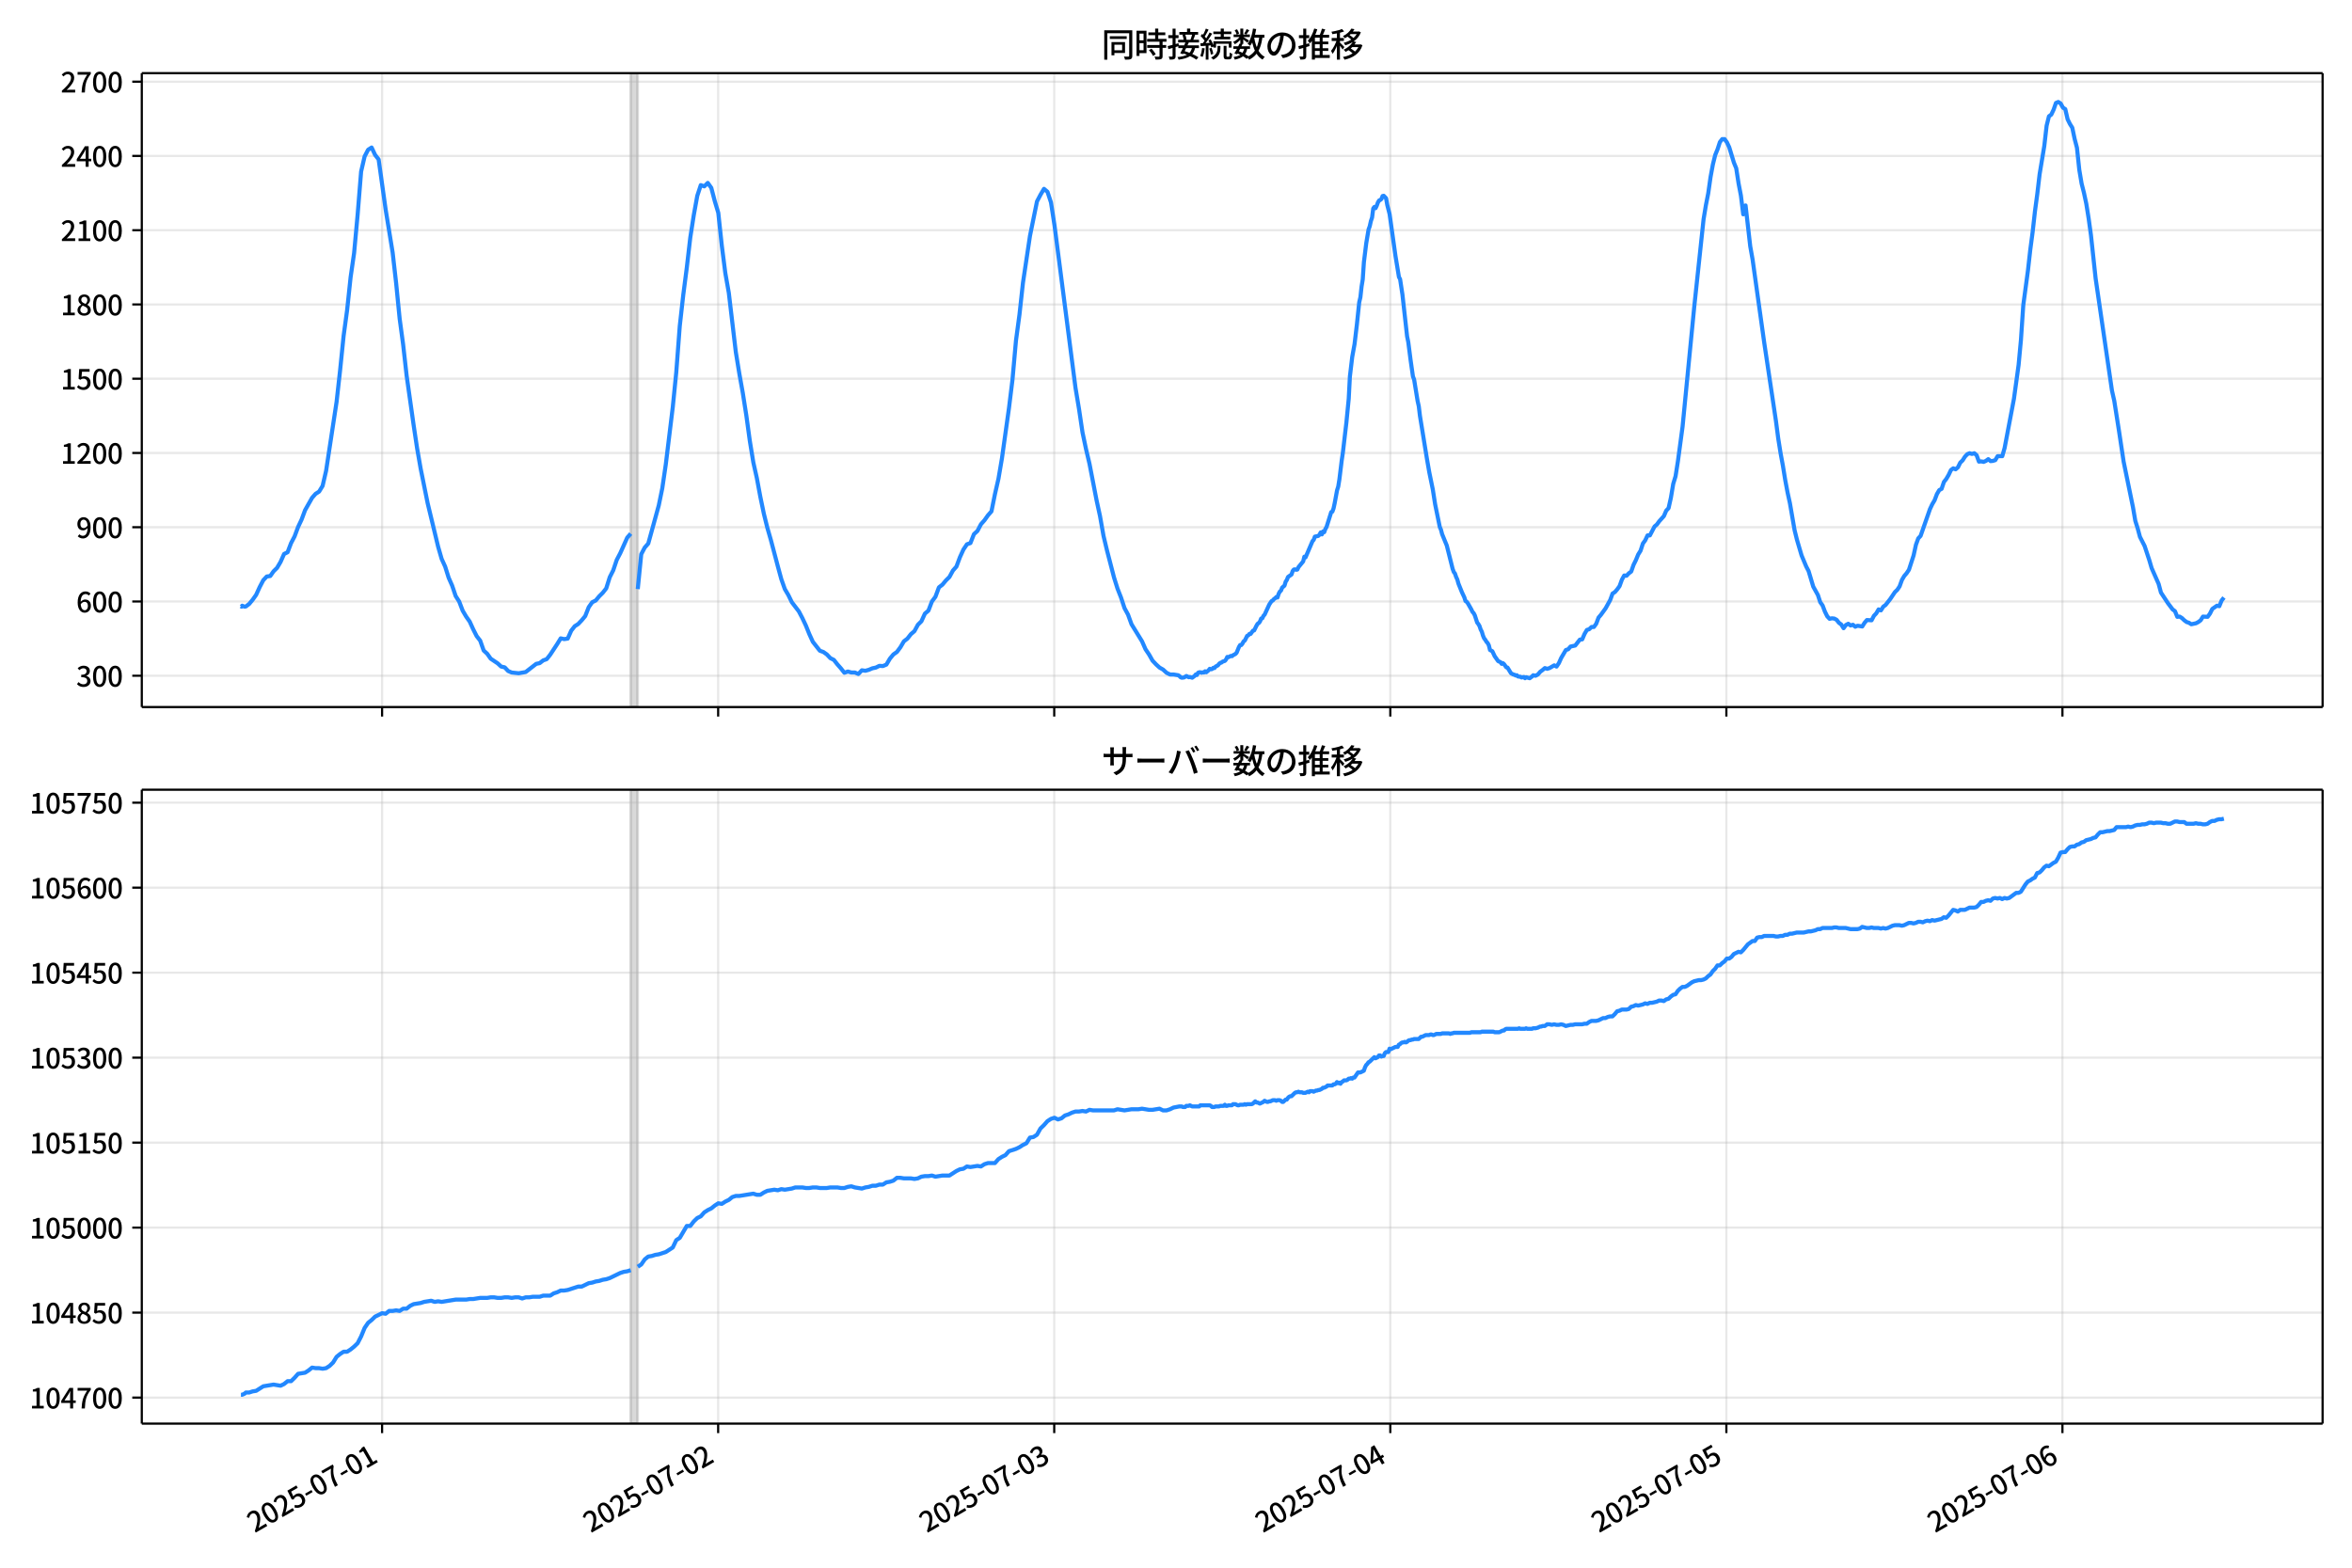 <!DOCTYPE svg  PUBLIC '-//W3C//DTD SVG 1.1//EN'  'http://www.w3.org/Graphics/SVG/1.1/DTD/svg11.dtd'>
<svg version="1.1" viewBox="0 0 864 576" xmlns="http://www.w3.org/2000/svg" xmlns:xlink="http://www.w3.org/1999/xlink">
 <defs>
  <style type="text/css">*{stroke-linejoin: round; stroke-linecap: butt}</style>
 </defs>
 <g id="aa">
  <g id="ab">
   <path d="m0 576h864v-576h-864z" fill="#fff"/>
  </g>
  <g id="ac">
   <g id="ad">
    <path d="m52.09 259.78h801.11v-232.9h-801.11z" fill="#fff"/>
   </g>
   <g id="ae">
    <path d="m231.66 259.78h2.572v-232.9h-2.572z" clip-path="url(#c)" fill="#808080" opacity=".3" stroke="#808080"/>
   </g>
   <g id="af">
    <g id="ag">
     <g id="ah">
      <path d="m140.36 259.78v-232.9" clip-path="url(#c)" fill="none" stroke="#b0b0b0" stroke-linecap="square" stroke-opacity=".3" stroke-width=".8"/>
     </g>
     <g id="ai">
      <defs>
       <path id="h" d="m0 0v3.5" stroke="#000" stroke-width=".8"/>
      </defs>
      <use x="140.359" y="259.778" stroke="#000000" stroke-width=".8" xlink:href="#h"/>
     </g>
    </g>
    <g id="aj">
     <g id="ak">
      <path d="m263.81 259.78v-232.9" clip-path="url(#c)" fill="none" stroke="#b0b0b0" stroke-linecap="square" stroke-opacity=".3" stroke-width=".8"/>
     </g>
     <g id="al">
      <use x="263.813" y="259.778" stroke="#000000" stroke-width=".8" xlink:href="#h"/>
     </g>
    </g>
    <g id="am">
     <g id="an">
      <path d="m387.27 259.78v-232.9" clip-path="url(#c)" fill="none" stroke="#b0b0b0" stroke-linecap="square" stroke-opacity=".3" stroke-width=".8"/>
     </g>
     <g id="ao">
      <use x="387.268" y="259.778" stroke="#000000" stroke-width=".8" xlink:href="#h"/>
     </g>
    </g>
    <g id="ap">
     <g id="aq">
      <path d="m510.72 259.78v-232.9" clip-path="url(#c)" fill="none" stroke="#b0b0b0" stroke-linecap="square" stroke-opacity=".3" stroke-width=".8"/>
     </g>
     <g id="ar">
      <use x="510.722" y="259.778" stroke="#000000" stroke-width=".8" xlink:href="#h"/>
     </g>
    </g>
    <g id="as">
     <g id="at">
      <path d="m634.18 259.78v-232.9" clip-path="url(#c)" fill="none" stroke="#b0b0b0" stroke-linecap="square" stroke-opacity=".3" stroke-width=".8"/>
     </g>
     <g id="au">
      <use x="634.176" y="259.778" stroke="#000000" stroke-width=".8" xlink:href="#h"/>
     </g>
    </g>
    <g id="av">
     <g id="aw">
      <path d="m757.63 259.78v-232.9" clip-path="url(#c)" fill="none" stroke="#b0b0b0" stroke-linecap="square" stroke-opacity=".3" stroke-width=".8"/>
     </g>
     <g id="ax">
      <use x="757.631" y="259.778" stroke="#000000" stroke-width=".8" xlink:href="#h"/>
     </g>
    </g>
   </g>
   <g id="ay">
    <g id="az">
     <g id="ba">
      <path d="m52.09 248.28h801.11" clip-path="url(#c)" fill="none" stroke="#b0b0b0" stroke-linecap="square" stroke-opacity=".3" stroke-width=".8"/>
     </g>
     <g id="bb">
      <defs>
       <path id="d" d="m0 0h-3.5" stroke="#000" stroke-width=".8"/>
      </defs>
      <use x="52.09" y="248.282" stroke="#000000" stroke-width=".8" xlink:href="#d"/>
     </g>
     <g id="bc">
      <!-- 300 -->
      <g transform="translate(27.99 252.27) scale(.1 -.1)">
       <defs>
        <path id="m" transform="scale(.016)" d="m1715-90q-371 0-656 90t-503 240q-217 150-377 323l359 474q211-205 479-359 269-153 634-153 269 0 467 92 199 93 311 266t112 423q0 256-125 451t-429 300q-304 106-835 106v551q467 0 732 105 266 106 384 291 119 186 119 423 0 307-192 489-192 183-531 183-269 0-503-119-233-118-438-316l-384 460q282 256 614 413 333 157 737 157 422 0 748-144 327-144 512-413 186-269 186-659 0-403-221-685-221-281-592-422v-26q269-70 490-227t349-400 128-557q0-422-215-726-214-304-573-468-358-163-787-163z"/>
        <path id="a" transform="scale(.016)" d="m1830-90q-460 0-806 275-346 276-535 823-188 547-188 1366 0 820 188 1357 189 538 535 803 346 266 806 266 461 0 800-269 340-269 528-803 189-534 189-1354 0-819-189-1366-188-547-528-823-339-275-800-275zm0 589q237 0 422 185 186 186 288 599 103 413 103 1091 0 679-103 1082-102 403-288 582-185 180-422 180-236 0-422-180-186-179-292-582-105-403-105-1082 0-678 105-1091 106-413 292-599 186-185 422-185z"/>
       </defs>
       <use xlink:href="#m"/>
       <use transform="translate(57)" xlink:href="#a"/>
       <use transform="translate(114)" xlink:href="#a"/>
      </g>
     </g>
    </g>
    <g id="bd">
     <g id="be">
      <path d="m52.09 221h801.11" clip-path="url(#c)" fill="none" stroke="#b0b0b0" stroke-linecap="square" stroke-opacity=".3" stroke-width=".8"/>
     </g>
     <g id="bf">
      <use x="52.09" y="220.998" stroke="#000000" stroke-width=".8" xlink:href="#d"/>
     </g>
     <g id="bg">
      <!-- 600 -->
      <g transform="translate(27.99 224.98) scale(.1 -.1)">
       <defs>
        <path id="l" transform="scale(.016)" d="m1971-90q-339 0-634 144-294 144-518 435-224 292-352 733-128 442-128 1044 0 678 147 1161 148 483 397 784 250 301 570 445t665 144q397 0 688-147 292-147 490-359l-403-448q-128 154-327 253-198 99-409 99-307 0-567-182-259-182-413-605-153-422-153-1145 0-608 115-1002t326-589q212-195 493-195 212 0 375 121 163 122 259 343t96 522q0 300-90 511-89 212-259 320-169 109-419 109-211 0-451-134t-458-461l-25 538q134 192 313 323t374 201q196 71 375 71 397 0 694-163 298-163 467-490 170-326 170-825 0-468-195-817-195-348-512-544-317-195-701-195z"/>
       </defs>
       <use xlink:href="#l"/>
       <use transform="translate(57)" xlink:href="#a"/>
       <use transform="translate(114)" xlink:href="#a"/>
      </g>
     </g>
    </g>
    <g id="bh">
     <g id="bi">
      <path d="m52.09 193.71h801.11" clip-path="url(#c)" fill="none" stroke="#b0b0b0" stroke-linecap="square" stroke-opacity=".3" stroke-width=".8"/>
     </g>
     <g id="bj">
      <use x="52.09" y="193.714" stroke="#000000" stroke-width=".8" xlink:href="#d"/>
     </g>
     <g id="bk">
      <!-- 900 -->
      <g transform="translate(27.99 197.7) scale(.1 -.1)">
       <defs>
        <path id="x" transform="scale(.016)" d="m1562-90q-410 0-708 150-297 151-502 356l403 461q141-160 346-256t422-96q224 0 425 102 202 103 352 333 151 230 237 614 87 384 87 941 0 589-115 970t-323 563-496 182q-205 0-372-118-166-118-262-336t-96-525q0-301 86-512 87-211 259-323 173-112 417-112 224 0 460 141 237 141 448 461l32-544q-134-180-313-314t-371-208-384-74q-391 0-689 166-297 167-467 496-169 330-169 823 0 467 195 816t515 541 698 192q339 0 636-138 298-137 519-419 221-281 349-710t128-1018q0-691-141-1187t-391-807q-249-310-563-461-313-150-652-150z"/>
       </defs>
       <use xlink:href="#x"/>
       <use transform="translate(57)" xlink:href="#a"/>
       <use transform="translate(114)" xlink:href="#a"/>
      </g>
     </g>
    </g>
    <g id="bl">
     <g id="bm">
      <path d="m52.09 166.43h801.11" clip-path="url(#c)" fill="none" stroke="#b0b0b0" stroke-linecap="square" stroke-opacity=".3" stroke-width=".8"/>
     </g>
     <g id="bn">
      <use x="52.09" y="166.429" stroke="#000000" stroke-width=".8" xlink:href="#d"/>
     </g>
     <g id="bo">
      <!-- 1200 -->
      <g transform="translate(22.29 170.41) scale(.1 -.1)">
       <defs>
        <path id="g" transform="scale(.016)" d="m544 0v608h1037v3277h-845v467q333 58 579 147 247 90 451 218h557v-4109h915v-608h-2694z"/>
        <path id="e" transform="scale(.016)" d="m282 0v429q697 621 1164 1136 468 515 701 956 234 442 234 826 0 256-87 451-86 196-262 301-176 106-445 106-275 0-506-151-230-150-422-368l-416 410q301 333 637 518 336 186 803 186 429 0 749-176t496-493 176-745q0-455-224-919t-615-935q-390-470-889-950 186 20 394 36t374 16h1184v-634h-3046z"/>
       </defs>
       <use xlink:href="#g"/>
       <use transform="translate(57)" xlink:href="#e"/>
       <use transform="translate(114)" xlink:href="#a"/>
       <use transform="translate(171)" xlink:href="#a"/>
      </g>
     </g>
    </g>
    <g id="bp">
     <g id="bq">
      <path d="m52.09 139.15h801.11" clip-path="url(#c)" fill="none" stroke="#b0b0b0" stroke-linecap="square" stroke-opacity=".3" stroke-width=".8"/>
     </g>
     <g id="br">
      <use x="52.09" y="139.145" stroke="#000000" stroke-width=".8" xlink:href="#d"/>
     </g>
     <g id="bs">
      <!-- 1500 -->
      <g transform="translate(22.29 143.13) scale(.1 -.1)">
       <defs>
        <path id="b" transform="scale(.016)" d="m1715-90q-365 0-653 90t-506 237q-217 147-383 307l352 480q134-134 294-246t361-183q202-70 452-70 262 0 473 118 212 119 333 346 122 227 122 541 0 460-247 716-246 256-649 256-224 0-384-64t-365-198l-365 237 141 2240h2387v-627h-1747l-109-1204q154 77 307 118 154 42 340 42 397 0 723-160t518-490q192-329 192-847 0-519-224-887t-586-560q-361-192-777-192z"/>
       </defs>
       <use xlink:href="#g"/>
       <use transform="translate(57)" xlink:href="#b"/>
       <use transform="translate(114)" xlink:href="#a"/>
       <use transform="translate(171)" xlink:href="#a"/>
      </g>
     </g>
    </g>
    <g id="bt">
     <g id="bu">
      <path d="m52.09 111.86h801.11" clip-path="url(#c)" fill="none" stroke="#b0b0b0" stroke-linecap="square" stroke-opacity=".3" stroke-width=".8"/>
     </g>
     <g id="bv">
      <use x="52.09" y="111.861" stroke="#000000" stroke-width=".8" xlink:href="#d"/>
     </g>
     <g id="bw">
      <!-- 1800 -->
      <g transform="translate(22.29 115.85) scale(.1 -.1)">
       <defs>
        <path id="q" transform="scale(.016)" d="m1830-90q-441 0-787 163-345 164-547 448-202 285-202 650 0 314 122 557t314 419 403 291v32q-256 186-442 458-185 272-185 643 0 365 176 640t480 425q304 151 694 151 410 0 704-160t457-439q164-278 164-649 0-237-96-448t-234-381q-137-169-291-278v-32q218-115 397-285 179-169 288-406t109-557q0-346-189-628-189-281-532-448-342-166-803-166zm314 2708q205 198 310 419 106 221 106 464 0 211-83 384t-247 272q-163 99-393 99-288 0-480-183-192-182-192-502 0-256 134-429 135-172 359-294t486-230zm-294-2170q236 0 418 89 183 90 285 253 103 164 103 388 0 211-90 367-89 157-246 272-157 116-368 215t-454 195q-244-173-398-426-153-252-153-553 0-237 118-416 119-179 324-282 205-102 461-102z"/>
       </defs>
       <use xlink:href="#g"/>
       <use transform="translate(57)" xlink:href="#q"/>
       <use transform="translate(114)" xlink:href="#a"/>
       <use transform="translate(171)" xlink:href="#a"/>
      </g>
     </g>
    </g>
    <g id="bx">
     <g id="by">
      <path d="m52.09 84.577h801.11" clip-path="url(#c)" fill="none" stroke="#b0b0b0" stroke-linecap="square" stroke-opacity=".3" stroke-width=".8"/>
     </g>
     <g id="bz">
      <use x="52.09" y="84.577" stroke="#000000" stroke-width=".8" xlink:href="#d"/>
     </g>
     <g id="ca">
      <!-- 2100 -->
      <g transform="translate(22.29 88.562) scale(.1 -.1)">
       <use xlink:href="#e"/>
       <use transform="translate(57)" xlink:href="#g"/>
       <use transform="translate(114)" xlink:href="#a"/>
       <use transform="translate(171)" xlink:href="#a"/>
      </g>
     </g>
    </g>
    <g id="cb">
     <g id="cc">
      <path d="m52.09 57.293h801.11" clip-path="url(#c)" fill="none" stroke="#b0b0b0" stroke-linecap="square" stroke-opacity=".3" stroke-width=".8"/>
     </g>
     <g id="cd">
      <use x="52.09" y="57.293" stroke="#000000" stroke-width=".8" xlink:href="#d"/>
     </g>
     <g id="ce">
      <!-- 2400 -->
      <g transform="translate(22.29 61.278) scale(.1 -.1)">
       <defs>
        <path id="k" transform="scale(.016)" d="m2170 0v3072q0 192 12 457 13 266 20 458h-26q-90-179-183-365-92-185-195-364l-921-1415h2579v-576h-3328v493l1875 2957h858v-4717h-691z"/>
       </defs>
       <use xlink:href="#e"/>
       <use transform="translate(57)" xlink:href="#k"/>
       <use transform="translate(114)" xlink:href="#a"/>
       <use transform="translate(171)" xlink:href="#a"/>
      </g>
     </g>
    </g>
    <g id="cf">
     <g id="cg">
      <path d="m52.09 30.009h801.11" clip-path="url(#c)" fill="none" stroke="#b0b0b0" stroke-linecap="square" stroke-opacity=".3" stroke-width=".8"/>
     </g>
     <g id="ch">
      <use x="52.09" y="30.009" stroke="#000000" stroke-width=".8" xlink:href="#d"/>
     </g>
     <g id="ci">
      <!-- 2700 -->
      <g transform="translate(22.29 33.994) scale(.1 -.1)">
       <defs>
        <path id="j" transform="scale(.016)" d="m1235 0q32 646 109 1187t224 1024 384 941 576 938h-2208v627h3027v-455q-409-512-665-989-256-476-397-969t-205-1053-90-1251h-755z"/>
       </defs>
       <use xlink:href="#e"/>
       <use transform="translate(57)" xlink:href="#j"/>
       <use transform="translate(114)" xlink:href="#a"/>
       <use transform="translate(171)" xlink:href="#a"/>
      </g>
     </g>
    </g>
   </g>
   <g id="cj">
    <path d="m88.504 222.73.244.182.216-.364.892.364.454-.091 1.213-.909 1.283-1.546 1.29-1.819 1.283-2.819 1.333-2.546 1.28-1.364 1.289-.182 1.212-1.728 1.286-1.273 1.286-2.183 1.286-2.91 1.286-.637 1.286-3.365 1.286-2.456 1.286-3.456 1.286-2.728 1.286-3.456 2.572-4.547 1.286-1.455 1.286-.819 1.286-2.092 1.286-5.548 3.858-25.374 1.286-11.55 1.286-12.642 1.286-9.459 1.286-12.096 1.286-8.913 1.286-14.006 1.286-15.916 1.286-5.548 1.286-2.456 1.286-.819 1.286 2.728 1.286 1.637 2.572 18.371 2.572 15.825 1.286 11.277 1.286 13.005 1.286 9.55 1.286 11.459 2.572 18.189 1.286 8.549 1.286 7.367 2.572 12.733 3.858 16.007 1.286 4.456 1.286 2.819 1.286 4.093 1.286 2.91 1.286 3.82 1.286 2.001 1.286 3.365 1.286 2.183 1.286 1.819 1.286 2.819 1.286 2.546 1.286 1.637 1.286 3.638 1.286 1.182 1.286 1.819 2.572 1.728 1.286 1.182 1.286.273 1.286 1.364 1.286.546 2.572.273 2.572-.455 3.858-3.001 1.286-.273 1.286-1 1.286-.455 1.286-1.637 2.572-3.911 1.286-2.092 1.286.273 1.286-.182 1.286-2.91 1.286-1.637 1.286-.819 1.286-1.364 1.286-1.546 1.286-3.274 1.286-1.819 1.286-.637 1.286-1.546 1.286-1.273 1.286-1.637 1.286-4.093 1.286-2.546 1.286-3.82 1.286-2.456 2.572-5.73 1.286-1.455m2.572 20.372 1.286-12.824 1.286-2.456 1.286-1.455 3.858-14.006 1.286-6.275 1.286-8.731 2.572-21.1 1.286-12.824 1.286-17.007 1.286-11.459 1.286-9.913 1.286-11.096 1.286-8.276 1.286-7.094 1.286-3.911 1.286.455 1.286-1.273 1.286 1.819 1.286 4.911 1.286 4.274 1.286 12.005 1.286 10.095 1.286 7.276 2.572 21.736 1.286 7.912 1.286 7.185 1.286 8.185 1.286 9.368 1.286 7.912 1.286 5.73 1.286 6.912 1.286 6.184 1.286 5.184 1.286 4.456 2.572 9.731 1.286 4.729 1.286 3.638 1.286 2.183 1.286 2.638 2.572 3.365 1.286 2.456 1.286 2.728 1.286 3.183 1.286 2.819 2.572 3.274 1.286.455 1.286.909 1.286 1.364 1.286.637 1.286 1.637 1.286 1.455 1.286 1.637 1.286-.455 1.286.364h1.286l1.286.546 1.286-1.364 1.286.182 1.286-.364 1.286-.546 1.286-.273 1.286-.637 1.286.091 1.286-.546 1.286-2.183 1.286-1.546 1.286-.909 1.286-1.728 1.286-2.183 1.286-1 1.286-1.637 1.286-1.091 1.286-2.365 1.286-1.273 1.286-2.819 1.286-1.091 1.286-3.365 1.286-1.728 1.286-3.456 1.286-1 1.286-1.546 1.286-1.273 1.286-2.365 1.286-1.455 1.286-3.456 1.286-2.819 1.286-1.91 1.286-.455 1.286-3.274 1.286-1.182 1.286-2.456 1.286-1.455 1.286-1.819 1.286-1.455 1.286-6.366 1.286-5.639 1.286-7.549 2.572-18.371 1.286-10.459 1.286-14.37 1.286-9.55 1.286-11.732 2.572-17.189 2.572-12.642 1.286-2.456 1.286-2.183 1.286 1.091 1.286 3.911 1.286 8.367 7.716 59.752 1.286 7.731 1.286 8.64 1.286 6.093 1.286 5.457 2.572 13.278 1.286 5.912 1.286 7.276 1.286 5.366 2.572 9.913 1.286 4.093 1.286 3.274 1.286 3.911 1.286 2.365 1.286 3.547 3.858 6.275 1.286 2.91 1.286 1.91 1.286 2.274 1.286 1.364 1.286 1.182 1.286.728 1.286 1.182 1.286.637h1.286l1.715.273.429.273.429.455.429.182.857-.091.857-.546.857.455.429-.091.857.273.857-.637.429-.546.429.182.429-.819.429-.182h.429l.429.182.429-.182.429.091.429-.455.429.364.857-.728.429-.546.429.182.429-.091.429-.455.429.091.429-.546.857-.455.429-.546.429-.364.429-.091.429-.364.857-.273.429-.546.429-.909.429.091.857-.455.429.091.429-.364.857-.455.429-.455.857-2.092.429-.728h.429l.429-.546.429-.819.429-.273.857-1.728.429-.182.429-.546h.429l.857-1.182.429-.091.857-1.728.429-.728.429-.273.429-.546.429-1.091.429-.091.429-.909.429-.455 1.715-3.729.857-1.273.429-.182.429-.546.429-.273.429-.455.429.182.429-1.364.429-.819.429-.364.429-1.091.857-.728.429-1.455.429-.637.429-1.091 1.286-.909.429-1.273.429-.546.429-.091.429.182.429-.091.429-.909 1.715-2.092.429-1.728.429.273 2.572-6.003.429-.455.429-1.182 1.286-.273.429-.455.429-.819.429.728.429-1.091.429.273.429-1.182.429-.728 1.715-5.457.429-.182.429-1.182.429-2.001.857-4.638.429-1.364.429-2.638.857-7.003.429-2.91.857-7.367.429-3.638.857-8.731.429-8.185.857-7.185.857-4.729.857-7.185.857-8.185.429-1.819.429-3.911.429-2.638.429-6.366.857-6.912.857-5.093.429-1.182.429-1.91.429-1.273.429-3.365.429-.546.429.455.429-.909.429-1.182.429-.728.429-.182.429-.364.429-1.091.429-.091.857.909.429 2.456.857 3.365 2.143 15.279 1.286 7.822.429.819.857 5.639 1.715 15.37.429 2.092.857 6.639.857 6.003.429 1.091 1.286 7.912.429 1.91.429 3.547 2.572 15.825.857 4.911 1.286 6.275.857 5.457 1.715 8.367.429 1.0.429 1.637 1.715 4.184 1.715 6.821.429 1.728.429 1.182.429.546.429 1.273.429.909.429 1.546 1.286 3.183.857 1.819.429 1.364.429.273.429.546 1.286 2.274.429.909.429.455.429.819.857 2.638.429.546.429.728.429 1.273.429.819.429 1.455.429 1.0.429.546.429.728.429.455.429.819.429 1.728.857.455.857 1.819 1.286 1.819.857.364.429.637.429-.273.429.364.857 1.182.429.091 1.286 2.092.857.455.429.091.429.273.429-.091.429.455.857.091.429.273.857-.182.429.455.429-.364 1.286.364.857-.637.429-.455.857.182.857-.455.857-1.0.857-.637.857-.728.857.273.857-.273 1.715-1.0.857.455.857-1.273.857-1.91 1.715-2.91.857-.273.857-1 1.715-.364 1.715-2.183.857-.091.857-2.001.857-1.455.857-.273.857-.819h.857l.857-1.182.857-2.274.857-1 1.715-2.365 1.715-3.092.857-2.365.857-.546.857-1.0.857-1.182.857-2.365.857-1.546.857.091.857-.909.857-.637.857-2.456.857-1.728.857-2.092.857-1.364.857-2.638.857-1.182.857-1.819h.857l1.715-3.274.857-.728.857-1.182 1.715-1.91.857-2.001.857-.909.857-3.82.857-5.093.857-2.819.857-5.457 1.715-12.733 4.287-44.018 3.429-32.195.857-5.184.857-4.365.857-6.003.857-4.638.857-3.456.857-2.092.857-2.638.857-1.091h.857l.857 1.182.857 1.819 1.715 5.639.857 2.092.857 5.548.857 4.456.857 6.912.857-3.274 1.715 15.006.857 4.82 4.287 30.649 4.287 28.648.857 6.548.857 5.366.857 4.638.857 5.275.857 4.547.857 3.911 1.715 9.913.857 3.456 1.715 5.821 1.715 4.093.857 1.637 1.715 5.73 1.715 3.092.857 2.638.857 1.182.857 2.274.857 1.728.857.909.857-.182.857.091.857.455.857 1.091.857.637.857 1.364.857-1.182.857-.455.857.637.857-.273.857.728.857-.364 1.715.273.857-1.364.857-1 1.715.091.857-1.637.857-.909.857-1.455.857.364.857-1.364.857-.637 1.715-2.183 1.715-2.546.857-.819.857-1.273.857-2.365.857-1.455.857-1.0.857-1.273 1.715-5.275.857-3.911.857-2.365.857-.909 3.429-9.822.857-1.819.857-1.455.857-2.274.857-1.455.857-.455.857-2.546.857-1.091.857-1.455.857-1.819.857-.637.857.364.857-.728.857-1.728.857-.819.857-1.364.857-.909.857-.364.857.273.857-.273.857.728.857 2.365.857-.091.857.182.857-.364.857-.637.857.728.857-.091.857-.273.857-1.455h1.715l.857-3.001 2.572-13.551.857-4.547 1.715-12.46.857-9.186.857-12.733 1.715-12.733.857-7.64.857-6.457.857-7.64.857-6.366.857-7.276 1.715-10.368.857-7.458.857-3.456.857-.637.857-1.819.857-2.456.857-.364.857.546.857 1.546.857.546.857 3.729.857 1.728.857 1.364.857 4.093.857 3.274.857 8.094.857 5.093.857 3.365.857 4.002.857 5.366.857 6.184 1.715 15.916 6.001 41.199.857 3.82 1.715 10.914 1.715 11.368 3.429 16.734.857 5.002.857 2.728.857 3.183 1.715 3.365 1.715 5.184.857 2.91 2.572 5.821.857 3.183 2.572 3.911 1.715 2.274.857.637.857 2.092.857-.091.857.546.857.819.857.637.857.273.857.546 1.715-.364.857-.455.857-.637.857-1.364 1.715.091.857-1.182.857-1.728 1.715-1.182.857.182.857-2.092.857-1.091v0" clip-path="url(#c)" fill="none" stroke="#28f" stroke-linecap="square" stroke-width="1.5"/>
   </g>
   <g id="ck">
    <path d="m52.09 259.78v-232.9" fill="none" stroke="#000" stroke-linecap="square" stroke-width=".8"/>
   </g>
   <g id="cl">
    <path d="m853.2 259.78v-232.9" fill="none" stroke="#000" stroke-linecap="square" stroke-width=".8"/>
   </g>
   <g id="cm">
    <path d="m52.09 259.78h801.11" fill="none" stroke="#000" stroke-linecap="square" stroke-width=".8"/>
   </g>
   <g id="cn">
    <path d="m52.09 26.88h801.11" fill="none" stroke="#000" stroke-linecap="square" stroke-width=".8"/>
   </g>
   <g id="co">
    <!-- 同時接続数の推移 -->
    <g transform="translate(404.64 20.88) scale(.12 -.12)">
     <defs>
      <path id="w" transform="scale(.016)" d="m1587 3936h3232v-518h-3232v518zm320-1114h557v-2534h-557v2534zm301 0h2291v-2086h-2291v512h1734v1069h-1734v505zm-1683 2260h5113v-570h-4524v-5056h-589v5626zm4768 0h595v-4896q0-250-67-397t-227-218q-160-77-426-96t-675-19q-13 83-45 192t-77 218q-45 108-89 185 281-13 527-13 247 0 330 0 83 7 118 42 36 35 36 112v4890z"/>
      <path id="u" transform="scale(.016)" d="m2714 4672h3238v-525h-3238v525zm-244-1235h3712v-538h-3712v538zm20-1184h3635v-531h-3635v531zm1523 3155h595v-2310h-595v2310zm832-2451h589v-2823q0-230-61-364-61-135-227-199-167-70-423-86t-633-16q-20 121-78 285-57 163-121 284 275-6 509-9t310-3q77 6 106 28 29 23 29 93v2810zm-2023-1677 487 282q153-160 313-352t294-381q135-189 206-343l-519-313q-64 153-189 348-124 196-278 394-154 199-314 365zm-2086 3718h1619v-4281h-1619v544h1056v3187h-1056v550zm32-1843h1293v-537h-1293v537zm-320 1843h563v-4832h-563v4832z"/>
      <path id="v" transform="scale(.016)" d="m3866 5408h614v-870h-614v870zm-1479-653h3597v-518h-3597v518zm-230-1485h4e3v-518h-4e3v518zm825 922 519 102q64-160 121-342 58-182 96-352 39-170 45-304l-544-128q-6 134-42 313-35 180-83 365-48 186-112 346zm1856 109 589-71q-96-275-202-557-105-281-195-486l-518 77q58 147 122 329 64 183 118 372t86 336zm-2643-2106h3943v-518h-3943v518zm1408 685 602-115q-167-371-362-784t-390-797-362-685l-525 179q160 288 346 666t368 784 323 752zm-659-2157 358 403q352-102 733-240 381-137 752-304 371-166 697-336 327-169 558-329l-384-461q-218 160-532 336-313 176-685 345-371 170-755 323-384 154-742 263zm1894 1114 583-71q-122-550-353-944-230-393-604-662t-922-435q-547-167-1296-269-25 128-93 269-67 141-137 230 678 64 1168 192t819 349q330 221 531 550 202 330 304 791zm-4684 217q396 90 953 240 557 151 1120 311l77-544q-525-154-1053-311-528-156-963-284l-134 588zm121 2093h1965v-563h-1965v563zm819 1248h576v-5229q0-236-51-374t-192-208q-141-77-355-99-214-23-541-16-13 115-64 288t-109 294q205-6 381-6t234 0q64 0 92 28 29 29 29 93v5229z"/>
      <path id="t" transform="scale(.016)" d="m4058 5408h595v-1798h-595v1798zm-1415-563h3443v-499h-3443v499zm231-992h3008v-499h-3008v499zm-224-877h3475v-1203h-531v729h-2432v-729h-512v1203zm1964-877h551v-1881q0-122 22-157 23-35 106-35 25 0 92 0 68 0 135 0t99 0q51 0 83 54t45 224 19 515q90-70 234-131t259-93q-19-429-83-662-64-234-183-326-118-93-316-93-39 0-103 0t-134 0-138 0q-67 0-99 0-237 0-365 64t-176 218q-48 153-48 422v1881zm-1164-6h550v-455q0-243-48-528-48-284-186-579-137-294-409-572-272-279-727-503-70 90-192 208-121 118-230 195 416 205 665 438 250 234 371 474 122 240 164 467 42 228 42 413v442zm-2240 3309 524-192q-121-244-259-503-137-259-275-496t-259-416l-410 173q122 186 246 438 125 253 240 515 116 263 193 481zm716-743 500-230q-224-359-496-756-272-396-548-764-275-368-518-650l-358 205q179 211 377 483 199 272 387 569 189 298 358 592 170 295 298 551zm-1721-665 307 403q166-154 339-340 173-185 320-364t224-327l-326-460q-77 160-218 348-141 189-314 384-172 196-332 356zm1485-832 435 179q128-211 249-458 122-246 215-474 93-227 137-412l-473-211q-32 185-119 422-86 237-201 486-115 250-243 468zm-1530-583q422 26 998 54 576 29 1184 68l7-499q-570-45-1127-84-556-38-992-70l-70 531zm1702-992 436 135q121-276 214-596t118-556l-454-148q-26 237-112 563-86 327-202 602zm-1363 109 499-83q-57-455-163-897-105-441-253-748-51 32-134 73-83 42-170 83-86 42-144 62 148 294 234 697t131 813zm691 627h525v-2861h-525v2861z"/>
      <path id="o" transform="scale(.016)" d="m224 2022h3187v-499h-3187v499zm51 2247h3111v-487h-3111v487zm1127-1735 563-121q-154-320-333-672t-352-679q-173-326-326-582l-532 173q148 243 324 566t345 669q170 346 311 646zm934-832 563-64q-89-480-262-838t-461-614-701-432-976-298q-25 128-99 269t-157 237q659 102 1085 303 426 202 666 554t342 883zm422 3597 519-211q-147-218-298-436-150-217-278-377l-403 186q121 173 252 413 132 240 208 425zm-1203 109h563v-2957h-563v2957zm-1075-320 448 186q134-192 246-420 112-227 157-393l-467-211q-38 172-147 406t-237 432zm1094-1050 397-236q-160-263-400-529-240-265-519-489-278-224-553-378-51 103-141 237-89 135-179 218 269 109 534 294 266 186 493 416 228 231 368 467zm487-204q83-45 246-145 163-99 352-211t346-211 221-150l-327-423q-83 77-230 198-147 122-317 253-170 132-327 250-156 119-259 189l295 250zm1798 396h2311v-556h-2311v556zm115 1178 615-90q-103-640-263-1235t-384-1101q-224-505-512-889-44 57-134 134t-186 157-166 125q275 339 473 796 199 458 340 995 141 538 217 1108zm1223-1510 614-58q-147-1101-445-1940-297-838-813-1443-515-604-1321-1014-26 71-90 177-64 105-134 208-70 102-128 159 742 346 1212 880 471 535 730 1290 260 755 375 1741zm-1005-135q134-851 387-1597 253-745 659-1305 407-560 1002-874-70-57-154-150-83-93-154-189-70-96-121-179-633 371-1056 988-422 618-688 1434-265 816-425 1783l550 89zm-3309-3065 327 416q377-148 754-330 378-182 701-378 324-195 548-368l-416-435q-211 179-519 378-307 198-666 383-358 186-729 334z"/>
      <path id="s" transform="scale(.016)" d="m3686 4378q-64-493-163-1041-99-547-265-1084-192-653-432-1104t-522-688-595-237q-320 0-596 221-275 221-448 621-172 400-172 931 0 537 220 1017 221 480 611 851 391 372 909 583 519 211 1121 211 576 0 1040-186 464-185 793-515 330-329 502-771 173-441 173-941 0-672-278-1194-278-521-816-851-538-329-1318-444l-378 601q166 20 307 42t263 48q307 70 585 217 279 148 496 375 218 227 342 534 125 308 125 692t-122 713q-121 330-358 573-236 243-582 380-346 138-781 138-525 0-935-186-409-185-694-489-284-304-432-656-147-352-147-678 0-365 89-605 90-240 224-355 135-115 276-115t288 144 297 457q151 314 298 800 147 461 246 982 100 522 145 1021l684-12z"/>
      <path id="p" transform="scale(.016)" d="m2995 2925h2893v-519h-2893v519zm0-1280h2893v-519h-2893v519zm-64-1299h3232v-557h-3232v557zm1312 3577h563v-3763h-563v3763zm429 1466 634-141q-154-390-340-794-185-403-339-684l-512 140q103 199 208 458 106 259 195 528 90 269 154 493zm-1472 25 582-147q-153-518-371-1018-217-499-483-931t-573-758q-38 64-109 160-70 96-147 198-77 103-141 160 416 416 733 1034t509 1302zm128-1203h2720v-537h-2720v-4205h-582v4422l313 320h269zm-3174-2157q396 90 953 240 557 151 1120 311l77-544q-525-154-1053-311-528-156-963-284l-134 588zm121 2093h1965v-563h-1965v563zm819 1248h576v-5229q0-236-51-374t-192-208q-141-77-355-99-214-23-541-16-13 115-64 288t-109 294q205-6 381-6t234 0q64 0 92 28 29 29 29 93v5229z"/>
      <path id="n" transform="scale(.016)" d="m4051 5402 595-109q-281-493-729-941t-1107-806q-39 64-106 144t-141 153q-73 74-137 119 608 288 1011 678t614 762zm-77-557h1511v-493h-1863l352 493zm1293 0h109l109 25 384-179q-192-505-496-905t-695-701q-390-301-845-519-454-217-947-358-44 109-137 253t-176 227q448 109 867 294 419 186 777 445 359 259 631 592t419 730v96zm-1990-954 377 307q167-96 336-218 170-121 320-249 151-128 247-237l-397-332q-90 108-237 236t-317 259q-169 132-329 234zm1107-934 595-109q-307-538-803-1031-496-492-1232-876-38 64-102 144t-138 156q-74 77-138 116 455 217 807 483t604 554q253 288 407 563zm-90-589h1460v-506h-1818l358 506zm1268 0h121l109 26 384-167q-192-614-531-1075t-787-794q-448-332-983-553-534-221-1129-355-45 115-132 269-86 153-176 249 551 96 1043 285 493 189 903 473 410 285 714 669t464 883v90zm-2132-1056 410 339q186-102 384-237 198-134 371-275t282-269l-435-371q-103 128-270 272-166 144-361 288t-381 253zm-2150 3533h589v-5376h-589v5376zm-992-1242h2336v-569h-2336v569zm1024-224 365-160q-96-339-231-707-134-368-291-727-157-358-336-672-179-313-365-537-44 128-134 291t-160 272q173 192 339 457 167 266 323 570 157 304 282 618t208 595zm941 1946 416-467q-314-122-695-221-380-99-784-173-403-74-780-131-20 102-71 236-51 135-102 231 358 58 732 138 375 80 711 179t573 208zm-397-2579q58-45 179-170 122-125 266-266 144-140 259-265t160-183l-352-473q-58 102-157 255-99 154-218 317-118 164-227 311-108 147-185 237l275 237z"/>
     </defs>
     <use xlink:href="#w"/>
     <use transform="translate(100)" xlink:href="#u"/>
     <use transform="translate(200)" xlink:href="#v"/>
     <use transform="translate(300)" xlink:href="#t"/>
     <use transform="translate(400)" xlink:href="#o"/>
     <use transform="translate(500)" xlink:href="#s"/>
     <use transform="translate(600)" xlink:href="#p"/>
     <use transform="translate(700)" xlink:href="#n"/>
    </g>
   </g>
  </g>
  <g id="cp">
   <g id="cq">
    <path d="m52.09 523.06h801.11v-232.9h-801.11z" fill="#fff"/>
   </g>
   <g id="cr">
    <path d="m231.66 523.06h2.572v-232.9h-2.572z" clip-path="url(#f)" fill="#808080" opacity=".3" stroke="#808080"/>
   </g>
   <g id="cs">
    <g id="ct">
     <g id="cu">
      <path d="m140.36 523.06v-232.9" clip-path="url(#f)" fill="none" stroke="#b0b0b0" stroke-linecap="square" stroke-opacity=".3" stroke-width=".8"/>
     </g>
     <g id="cv">
      <use x="140.359" y="523.055" stroke="#000000" stroke-width=".8" xlink:href="#h"/>
     </g>
     <g id="cw">
      <!-- 2025-07-01 -->
      <g transform="translate(93.57 563.33) rotate(-30) scale(.1 -.1)">
       <defs>
        <path id="i" transform="scale(.016)" d="m301 1536v544h1689v-544h-1689z"/>
       </defs>
       <use xlink:href="#e"/>
       <use transform="translate(57)" xlink:href="#a"/>
       <use transform="translate(114)" xlink:href="#e"/>
       <use transform="translate(171)" xlink:href="#b"/>
       <use transform="translate(228)" xlink:href="#i"/>
       <use transform="translate(263.7)" xlink:href="#a"/>
       <use transform="translate(320.7)" xlink:href="#j"/>
       <use transform="translate(377.7)" xlink:href="#i"/>
       <use transform="translate(413.4)" xlink:href="#a"/>
       <use transform="translate(470.4)" xlink:href="#g"/>
      </g>
     </g>
    </g>
    <g id="cx">
     <g id="cy">
      <path d="m263.81 523.06v-232.9" clip-path="url(#f)" fill="none" stroke="#b0b0b0" stroke-linecap="square" stroke-opacity=".3" stroke-width=".8"/>
     </g>
     <g id="cz">
      <use x="263.813" y="523.055" stroke="#000000" stroke-width=".8" xlink:href="#h"/>
     </g>
     <g id="da">
      <!-- 2025-07-02 -->
      <g transform="translate(217.02 563.33) rotate(-30) scale(.1 -.1)">
       <use xlink:href="#e"/>
       <use transform="translate(57)" xlink:href="#a"/>
       <use transform="translate(114)" xlink:href="#e"/>
       <use transform="translate(171)" xlink:href="#b"/>
       <use transform="translate(228)" xlink:href="#i"/>
       <use transform="translate(263.7)" xlink:href="#a"/>
       <use transform="translate(320.7)" xlink:href="#j"/>
       <use transform="translate(377.7)" xlink:href="#i"/>
       <use transform="translate(413.4)" xlink:href="#a"/>
       <use transform="translate(470.4)" xlink:href="#e"/>
      </g>
     </g>
    </g>
    <g id="db">
     <g id="dc">
      <path d="m387.27 523.06v-232.9" clip-path="url(#f)" fill="none" stroke="#b0b0b0" stroke-linecap="square" stroke-opacity=".3" stroke-width=".8"/>
     </g>
     <g id="dd">
      <use x="387.268" y="523.055" stroke="#000000" stroke-width=".8" xlink:href="#h"/>
     </g>
     <g id="de">
      <!-- 2025-07-03 -->
      <g transform="translate(340.48 563.33) rotate(-30) scale(.1 -.1)">
       <use xlink:href="#e"/>
       <use transform="translate(57)" xlink:href="#a"/>
       <use transform="translate(114)" xlink:href="#e"/>
       <use transform="translate(171)" xlink:href="#b"/>
       <use transform="translate(228)" xlink:href="#i"/>
       <use transform="translate(263.7)" xlink:href="#a"/>
       <use transform="translate(320.7)" xlink:href="#j"/>
       <use transform="translate(377.7)" xlink:href="#i"/>
       <use transform="translate(413.4)" xlink:href="#a"/>
       <use transform="translate(470.4)" xlink:href="#m"/>
      </g>
     </g>
    </g>
    <g id="df">
     <g id="dg">
      <path d="m510.72 523.06v-232.9" clip-path="url(#f)" fill="none" stroke="#b0b0b0" stroke-linecap="square" stroke-opacity=".3" stroke-width=".8"/>
     </g>
     <g id="dh">
      <use x="510.722" y="523.055" stroke="#000000" stroke-width=".8" xlink:href="#h"/>
     </g>
     <g id="di">
      <!-- 2025-07-04 -->
      <g transform="translate(463.93 563.33) rotate(-30) scale(.1 -.1)">
       <use xlink:href="#e"/>
       <use transform="translate(57)" xlink:href="#a"/>
       <use transform="translate(114)" xlink:href="#e"/>
       <use transform="translate(171)" xlink:href="#b"/>
       <use transform="translate(228)" xlink:href="#i"/>
       <use transform="translate(263.7)" xlink:href="#a"/>
       <use transform="translate(320.7)" xlink:href="#j"/>
       <use transform="translate(377.7)" xlink:href="#i"/>
       <use transform="translate(413.4)" xlink:href="#a"/>
       <use transform="translate(470.4)" xlink:href="#k"/>
      </g>
     </g>
    </g>
    <g id="dj">
     <g id="dk">
      <path d="m634.18 523.06v-232.9" clip-path="url(#f)" fill="none" stroke="#b0b0b0" stroke-linecap="square" stroke-opacity=".3" stroke-width=".8"/>
     </g>
     <g id="dl">
      <use x="634.176" y="523.055" stroke="#000000" stroke-width=".8" xlink:href="#h"/>
     </g>
     <g id="dm">
      <!-- 2025-07-05 -->
      <g transform="translate(587.39 563.33) rotate(-30) scale(.1 -.1)">
       <use xlink:href="#e"/>
       <use transform="translate(57)" xlink:href="#a"/>
       <use transform="translate(114)" xlink:href="#e"/>
       <use transform="translate(171)" xlink:href="#b"/>
       <use transform="translate(228)" xlink:href="#i"/>
       <use transform="translate(263.7)" xlink:href="#a"/>
       <use transform="translate(320.7)" xlink:href="#j"/>
       <use transform="translate(377.7)" xlink:href="#i"/>
       <use transform="translate(413.4)" xlink:href="#a"/>
       <use transform="translate(470.4)" xlink:href="#b"/>
      </g>
     </g>
    </g>
    <g id="dn">
     <g id="do">
      <path d="m757.63 523.06v-232.9" clip-path="url(#f)" fill="none" stroke="#b0b0b0" stroke-linecap="square" stroke-opacity=".3" stroke-width=".8"/>
     </g>
     <g id="dp">
      <use x="757.631" y="523.055" stroke="#000000" stroke-width=".8" xlink:href="#h"/>
     </g>
     <g id="dq">
      <!-- 2025-07-06 -->
      <g transform="translate(710.84 563.33) rotate(-30) scale(.1 -.1)">
       <use xlink:href="#e"/>
       <use transform="translate(57)" xlink:href="#a"/>
       <use transform="translate(114)" xlink:href="#e"/>
       <use transform="translate(171)" xlink:href="#b"/>
       <use transform="translate(228)" xlink:href="#i"/>
       <use transform="translate(263.7)" xlink:href="#a"/>
       <use transform="translate(320.7)" xlink:href="#j"/>
       <use transform="translate(377.7)" xlink:href="#i"/>
       <use transform="translate(413.4)" xlink:href="#a"/>
       <use transform="translate(470.4)" xlink:href="#l"/>
      </g>
     </g>
    </g>
   </g>
   <g id="dr">
    <g id="ds">
     <g id="dt">
      <path d="m52.09 513.51h801.11" clip-path="url(#f)" fill="none" stroke="#b0b0b0" stroke-linecap="square" stroke-opacity=".3" stroke-width=".8"/>
     </g>
     <g id="du">
      <use x="52.09" y="513.51" stroke="#000000" stroke-width=".8" xlink:href="#d"/>
     </g>
     <g id="dv">
      <!-- 104700 -->
      <g transform="translate(10.89 517.5) scale(.1 -.1)">
       <use xlink:href="#g"/>
       <use transform="translate(57)" xlink:href="#a"/>
       <use transform="translate(114)" xlink:href="#k"/>
       <use transform="translate(171)" xlink:href="#j"/>
       <use transform="translate(228)" xlink:href="#a"/>
       <use transform="translate(285)" xlink:href="#a"/>
      </g>
     </g>
    </g>
    <g id="dw">
     <g id="dx">
      <path d="m52.09 482.28h801.11" clip-path="url(#f)" fill="none" stroke="#b0b0b0" stroke-linecap="square" stroke-opacity=".3" stroke-width=".8"/>
     </g>
     <g id="dy">
      <use x="52.09" y="482.282" stroke="#000000" stroke-width=".8" xlink:href="#d"/>
     </g>
     <g id="dz">
      <!-- 104850 -->
      <g transform="translate(10.89 486.27) scale(.1 -.1)">
       <use xlink:href="#g"/>
       <use transform="translate(57)" xlink:href="#a"/>
       <use transform="translate(114)" xlink:href="#k"/>
       <use transform="translate(171)" xlink:href="#q"/>
       <use transform="translate(228)" xlink:href="#b"/>
       <use transform="translate(285)" xlink:href="#a"/>
      </g>
     </g>
    </g>
    <g id="ea">
     <g id="eb">
      <path d="m52.09 451.05h801.11" clip-path="url(#f)" fill="none" stroke="#b0b0b0" stroke-linecap="square" stroke-opacity=".3" stroke-width=".8"/>
     </g>
     <g id="ec">
      <use x="52.09" y="451.054" stroke="#000000" stroke-width=".8" xlink:href="#d"/>
     </g>
     <g id="ed">
      <!-- 105000 -->
      <g transform="translate(10.89 455.04) scale(.1 -.1)">
       <use xlink:href="#g"/>
       <use transform="translate(57)" xlink:href="#a"/>
       <use transform="translate(114)" xlink:href="#b"/>
       <use transform="translate(171)" xlink:href="#a"/>
       <use transform="translate(228)" xlink:href="#a"/>
       <use transform="translate(285)" xlink:href="#a"/>
      </g>
     </g>
    </g>
    <g id="ee">
     <g id="ef">
      <path d="m52.09 419.83h801.11" clip-path="url(#f)" fill="none" stroke="#b0b0b0" stroke-linecap="square" stroke-opacity=".3" stroke-width=".8"/>
     </g>
     <g id="eg">
      <use x="52.09" y="419.826" stroke="#000000" stroke-width=".8" xlink:href="#d"/>
     </g>
     <g id="eh">
      <!-- 105150 -->
      <g transform="translate(10.89 423.81) scale(.1 -.1)">
       <use xlink:href="#g"/>
       <use transform="translate(57)" xlink:href="#a"/>
       <use transform="translate(114)" xlink:href="#b"/>
       <use transform="translate(171)" xlink:href="#g"/>
       <use transform="translate(228)" xlink:href="#b"/>
       <use transform="translate(285)" xlink:href="#a"/>
      </g>
     </g>
    </g>
    <g id="ei">
     <g id="ej">
      <path d="m52.09 388.6h801.11" clip-path="url(#f)" fill="none" stroke="#b0b0b0" stroke-linecap="square" stroke-opacity=".3" stroke-width=".8"/>
     </g>
     <g id="ek">
      <use x="52.09" y="388.599" stroke="#000000" stroke-width=".8" xlink:href="#d"/>
     </g>
     <g id="el">
      <!-- 105300 -->
      <g transform="translate(10.89 392.58) scale(.1 -.1)">
       <use xlink:href="#g"/>
       <use transform="translate(57)" xlink:href="#a"/>
       <use transform="translate(114)" xlink:href="#b"/>
       <use transform="translate(171)" xlink:href="#m"/>
       <use transform="translate(228)" xlink:href="#a"/>
       <use transform="translate(285)" xlink:href="#a"/>
      </g>
     </g>
    </g>
    <g id="em">
     <g id="en">
      <path d="m52.09 357.37h801.11" clip-path="url(#f)" fill="none" stroke="#b0b0b0" stroke-linecap="square" stroke-opacity=".3" stroke-width=".8"/>
     </g>
     <g id="eo">
      <use x="52.09" y="357.371" stroke="#000000" stroke-width=".8" xlink:href="#d"/>
     </g>
     <g id="ep">
      <!-- 105450 -->
      <g transform="translate(10.89 361.36) scale(.1 -.1)">
       <use xlink:href="#g"/>
       <use transform="translate(57)" xlink:href="#a"/>
       <use transform="translate(114)" xlink:href="#b"/>
       <use transform="translate(171)" xlink:href="#k"/>
       <use transform="translate(228)" xlink:href="#b"/>
       <use transform="translate(285)" xlink:href="#a"/>
      </g>
     </g>
    </g>
    <g id="eq">
     <g id="er">
      <path d="m52.09 326.14h801.11" clip-path="url(#f)" fill="none" stroke="#b0b0b0" stroke-linecap="square" stroke-opacity=".3" stroke-width=".8"/>
     </g>
     <g id="es">
      <use x="52.09" y="326.143" stroke="#000000" stroke-width=".8" xlink:href="#d"/>
     </g>
     <g id="et">
      <!-- 105600 -->
      <g transform="translate(10.89 330.13) scale(.1 -.1)">
       <use xlink:href="#g"/>
       <use transform="translate(57)" xlink:href="#a"/>
       <use transform="translate(114)" xlink:href="#b"/>
       <use transform="translate(171)" xlink:href="#l"/>
       <use transform="translate(228)" xlink:href="#a"/>
       <use transform="translate(285)" xlink:href="#a"/>
      </g>
     </g>
    </g>
    <g id="eu">
     <g id="ev">
      <path d="m52.09 294.91h801.11" clip-path="url(#f)" fill="none" stroke="#b0b0b0" stroke-linecap="square" stroke-opacity=".3" stroke-width=".8"/>
     </g>
     <g id="ew">
      <use x="52.09" y="294.915" stroke="#000000" stroke-width=".8" xlink:href="#d"/>
     </g>
     <g id="ex">
      <!-- 105750 -->
      <g transform="translate(10.89 298.9) scale(.1 -.1)">
       <use xlink:href="#g"/>
       <use transform="translate(57)" xlink:href="#a"/>
       <use transform="translate(114)" xlink:href="#b"/>
       <use transform="translate(171)" xlink:href="#j"/>
       <use transform="translate(228)" xlink:href="#b"/>
       <use transform="translate(285)" xlink:href="#a"/>
      </g>
     </g>
    </g>
   </g>
   <g id="ey">
    <path d="m88.504 512.47h.46l.892-.416.454-.416h1.213l1.283-.416 1.29-.208 2.616-1.665 3.781-.625 2.572.416 1.286-.625 1.286-1.041h1.286l1.286-1.249 1.286-1.457 2.572-.416 1.286-.833 1.286-1.041 1.286.208h1.286l1.286.208 1.286-.208 1.286-.833 1.286-1.249 1.286-2.082 1.286-1.041 1.286-.833h1.286l1.286-.833 1.286-1.041 1.286-1.249 1.286-2.498 1.286-3.123 1.286-1.874 1.286-1.041 1.286-1.249 2.572-1.249 1.286.208 1.286-1.041h1.286l1.286-.208 1.286.208 1.286-.833h1.286l1.286-1.041 1.286-.625 2.572-.416 1.286-.416 2.572-.416 1.286.416 1.286-.208 1.286.208 5.144-.833h3.858l1.286-.208h1.286l2.572-.416h2.572l1.286-.208h1.286l1.286.208h1.286l1.286-.208h1.286l1.286.208 1.286-.208h1.286l1.286.416 1.286-.416h1.286l1.286-.208h2.572l1.286-.416h2.572l1.286-.833 1.286-.416 1.286-.625h1.286l1.286-.208 3.858-1.249h1.286l2.572-1.249 1.286-.208 1.286-.416 1.286-.208 1.286-.416 1.286-.208 1.286-.416 3.858-1.874 1.286-.416 1.286-.208 1.286-.416m2.572-1.249 1.286-.833 1.286-1.874 1.286-1.041 1.286-.208 1.286-.416 1.286-.208 2.572-.833 2.572-1.665 1.286-2.706 1.286-.833 2.572-4.372h1.286l1.286-1.665 1.286-1.249 1.286-.625 1.286-1.457 1.286-.833 1.286-.625 1.286-1.041 1.286-.833 1.286.208 1.286-.833 1.286-.625 1.286-1.041 1.286-.416h1.286l5.144-.833 1.286.416h1.286l1.286-.833 1.286-.625 2.572-.416 1.286.208 1.286-.416 1.286.208 2.572-.416 1.286-.416h2.572l1.286.208h1.286l1.286-.208h1.286l1.286.208h2.572l1.286-.208h2.572l1.286.208h1.286l1.286-.416 1.286-.208 1.286.416 2.572.416 1.286-.416 1.286-.208 1.286-.416h1.286l1.286-.416h1.286l1.286-.833 1.286-.208 1.286-.416 1.286-1.041h1.286l1.286.208h2.572l1.286.208 1.286-.208 1.286-.625 1.286-.208h1.286l1.286-.208 1.286.416 2.572-.416h2.572l2.572-1.665 1.286-.625 1.286-.208 1.286-.833 1.286.208 2.572-.416 1.286.208 1.286-.833 1.286-.416h2.572l1.286-1.457 1.286-.833 1.286-.625 1.286-1.457 2.572-.833 1.286-.625 1.286-.833 1.286-.625 1.286-2.082 1.286-.208 1.286-.833 1.286-2.29 1.286-1.249 1.286-1.457 1.286-.833 1.286-.416 1.286.625 1.286-.416 1.286-1.041 1.286-.416 1.286-.625 1.286-.416h1.286l1.286-.208 1.286.208 1.286-.625 1.286.208h7.716l1.286-.416 2.572.416 2.572-.416h2.572l1.286-.208 2.572.416h1.286l2.572-.416 1.286.625h1.286l1.286-.416 1.286-.625 2.143-.416h.857l.429.208h.857l.429-.416h.857l.429-.208.857.416h2.572l.429-.416h3.429l.429.208.429.416h.857l.429-.208h1.286l.429-.208h1.286l.429-.416.429.416h.429l.429-.208h1.286l.429-.416h.857l.857.416h.429l.429-.208h1.286l.429-.208.429.208.429-.208h1.715l.429-.208.857-.833.429.416h.429l.857.416 1.286-.625.429-.416.857.416h.429l.429-.208h.429l.857-.416h.857l.429.208.429-.208h.857l.429.208.429.416h.429l.857-.833h.429l.429-.625.429-.416.429-.208h.429l1.286-1.249.429-.208h.429l.429-.208.429.208h.857l.429.208h.857l.857-.416.429.208.429-.416h.857l.429.208.857-.416h.429l.429-.208h.429l.857-.416.429-.416h.429l.857-.416.429-.416h1.715l.429-.416h.429l.429-.208.429-.625.429.416.429-.208.429.416.429-.625.429-.208.429-.416h.857l.429-.208.429-.416h.429l.429-.208.429.208.429-.416h.429l1.286-1.874h.857l1.286-.625.429-1.249.429-.833.429-.416.429-.625.429-.208 1.715-1.665.429.416.857-.416.429-.625h.429l.429.416.429-.208h.429l.429-1.041.429-.416h.857l.429-1.249.429.208 1.715-.833h.857l.429-.833.429-.208.429-.416.429-.208h.429l.429-.208.429.208.429-.208.429-.416.429-.208h.429l.429-.208h.429l.429-.208h1.715l.857-.833h.429l1.286-.625h1.286l.429-.208h.429l.429.208h.429l.857-.416h1.715l.429-.208h2.572l.429.208.429-.208h.429l.429-.208h6.001l.429-.208h3.429l.429-.208h4.287l.429.208h1.715l1.286-.625h.429l.429-.416.429-.208h4.287l.429-.208.429.208h1.715l.429-.208.429.208h1.715l.429-.208h.857l.857-.208.857-.416h.429l.429-.208h.857l.857-.625h.857l.857.208.857-.208.857.208h.857l.857-.208.857.208.857.416 1.715-.416h.857l.857-.208h2.572l.857-.208h.857l.857-.625.857-.416h1.715l.857-.208 1.715-.833h.857l.857-.416.857-.208h.857l.857-.833.857-1.041.857-.208.857-.416h1.715l.857-.208.857-.833.857-.208.857-.416.857.208 1.715-.416.857-.416.857.208.857-.416h.857l1.715-.416.857-.416h.857l.857.208.857-.625.857-.208.857-.833.857-.625.857-.208.857-1.249.857-.833.857-.625h.857l.857-.416 1.715-1.249.857-.416 1.715-.416h.857l.857-.208.857-.416.857-.833.857-.625.857-1.249.857-.833.857-1.249h.857l.857-.833.857-.625.857-1.041h.857l.857-.625.857-1.041 1.715-.833.857.208.857-.833 1.715-2.082 1.715-1.249h.857l.857-1.249.857-.208h.857l.857-.416h3.429l.857.208h.857l.857-.208h.857l.857-.416h.857l.857-.416h.857l1.715-.416h2.572l1.715-.416h.857l1.715-.416.857-.416h.857l.857-.416h3.429l.857-.208h.857l.857.208h2.572l1.715.416h2.572l.857-.208.857-.625 1.715.416h.857l.857-.208.857.208h1.715l.857.208.857-.208.857.208.857-.208 1.715-.833.857-.208h1.715l.857.208.857-.208 1.715-.833h.857l.857.208.857-.208.857-.416h.857l.857.208.857-.416.857-.208.857.208.857-.416.857.208 2.572-.625.857-.625.857.208.857-.833 1.715-2.082.857.208.857.416.857-.625h1.715l1.715-.833h1.715l.857-.208.857-.833.857-1.041h.857l.857-.416.857-.208.857.208.857-.833.857-.208.857.208.857-.208.857.416.857-.416.857.208.857-.208 2.572-1.874h.857l.857-.416 1.715-2.706.857-1.041.857-.416.857-.625.857-.416.857-1.665.857-.208.857-.833.857-1.041.857-.625.857.208 1.715-1.249.857-.416.857-1.457.857-1.874.857-.208h.857l.857-1.041.857-.833.857-.208h.857l.857-.625.857-.208.857-.625.857-.208.857-.625 1.715-.416.857-.416.857-.208.857-1.041.857-.833h.857l1.715-.416h.857l1.715-.416.857-1.041h3.429l.857-.208.857.208.857-.208.857-.416.857-.208h.857l.857-.208h.857l.857-.208.857-.416h.857l.857.208.857-.208h1.715l.857.208h.857l.857.208h.857l1.715-.833h.857l.857.208h1.715l.857.625h2.572l.857-.208.857.208h.857l.857.208h.857l.857-.208.857-.625.857-.416h.857l.857-.416.857-.208h.857l.857-.208v0" clip-path="url(#f)" fill="none" stroke="#28f" stroke-linecap="square" stroke-width="1.5"/>
   </g>
   <g id="ez">
    <path d="m52.09 523.06v-232.9" fill="none" stroke="#000" stroke-linecap="square" stroke-width=".8"/>
   </g>
   <g id="fa">
    <path d="m853.2 523.06v-232.9" fill="none" stroke="#000" stroke-linecap="square" stroke-width=".8"/>
   </g>
   <g id="fb">
    <path d="m52.09 523.06h801.11" fill="none" stroke="#000" stroke-linecap="square" stroke-width=".8"/>
   </g>
   <g id="fc">
    <path d="m52.09 290.16h801.11" fill="none" stroke="#000" stroke-linecap="square" stroke-width=".8"/>
   </g>
   <g id="fd">
    <!-- サーバー数の推移 -->
    <g transform="translate(404.64 284.16) scale(.12 -.12)">
     <defs>
      <path id="z" transform="scale(.016)" d="m4685 2893q0-621-84-1111-83-489-288-877-204-387-569-691t-928-560l-544 512q448 167 781 371 333 205 550 503 218 298 323 739 106 442 106 1075v1620q0 192-10 339-9 147-22 217h723q-6-70-22-217t-16-339v-1581zm-2304 2086q-7-64-23-199-16-134-16-313v-2317q0-128 6-256 7-128 13-224 7-96 13-140h-710q6 44 12 140 7 96 13 221 7 125 7 259v2317q0 122-10 256-9 135-28 256h723zm-1978-1197q45-12 144-22t237-20q138-9 285-9h4217q237 0 394 13t246 26v-679q-76 7-240 13-163 6-393 6h-4224q-147 0-282-3-134-3-234-10-99-6-150-12v697z"/>
      <path id="r" transform="scale(.016)" d="m621 2854q109-6 265-16 157-9 339-16 183-6 349-6 128 0 352 0t509 0 598 0q314 0 624 0 311 0 586 0t486 0q212 0 327 0 230 0 416 16t301 22v-793q-109 6-308 19-198 13-409 13-109 0-324 0-214 0-489 0t-586 0q-310 0-624 0-313 0-598 0t-509 0-352 0q-262 0-525-10-262-9-428-22v793z"/>
      <path id="y" transform="scale(.016)" d="m4941 5037q83-109 176-269t182-320q90-160 154-288l-416-179q-96 192-240 448t-272 435l416 173zm723 275q83-122 182-282 100-160 196-317 96-156 153-271l-416-186q-102 205-246 454-144 250-279 429l410 173zm-4339-3360q102 262 201 556 100 295 183 612t144 630q61 314 93 602l723-147q-19-83-45-183-26-99-48-195t-42-166q-32-154-86-394t-131-512-164-551q-86-278-182-514-115-301-269-618-153-317-326-618-173-300-346-550l-697 294q301 397 563 874t429 880zm3155 198q-96 250-215 531-118 282-243 567-124 285-246 534-122 250-224 429l659 218q96-179 221-429t253-535q128-284 249-566 122-281 218-525 90-230 195-518 106-288 211-592 106-304 195-589 90-285 154-515l-729-237q-84 352-199 736t-240 768-259 723z"/>
     </defs>
     <use xlink:href="#z"/>
     <use transform="translate(100)" xlink:href="#r"/>
     <use transform="translate(200)" xlink:href="#y"/>
     <use transform="translate(300)" xlink:href="#r"/>
     <use transform="translate(400)" xlink:href="#o"/>
     <use transform="translate(500)" xlink:href="#s"/>
     <use transform="translate(600)" xlink:href="#p"/>
     <use transform="translate(700)" xlink:href="#n"/>
    </g>
   </g>
  </g>
 </g>
 <defs>
  <clipPath id="c">
   <rect x="52.09" y="26.88" width="801.11" height="232.9"/>
  </clipPath>
  <clipPath id="f">
   <rect x="52.09" y="290.16" width="801.11" height="232.9"/>
  </clipPath>
 </defs>
</svg>
